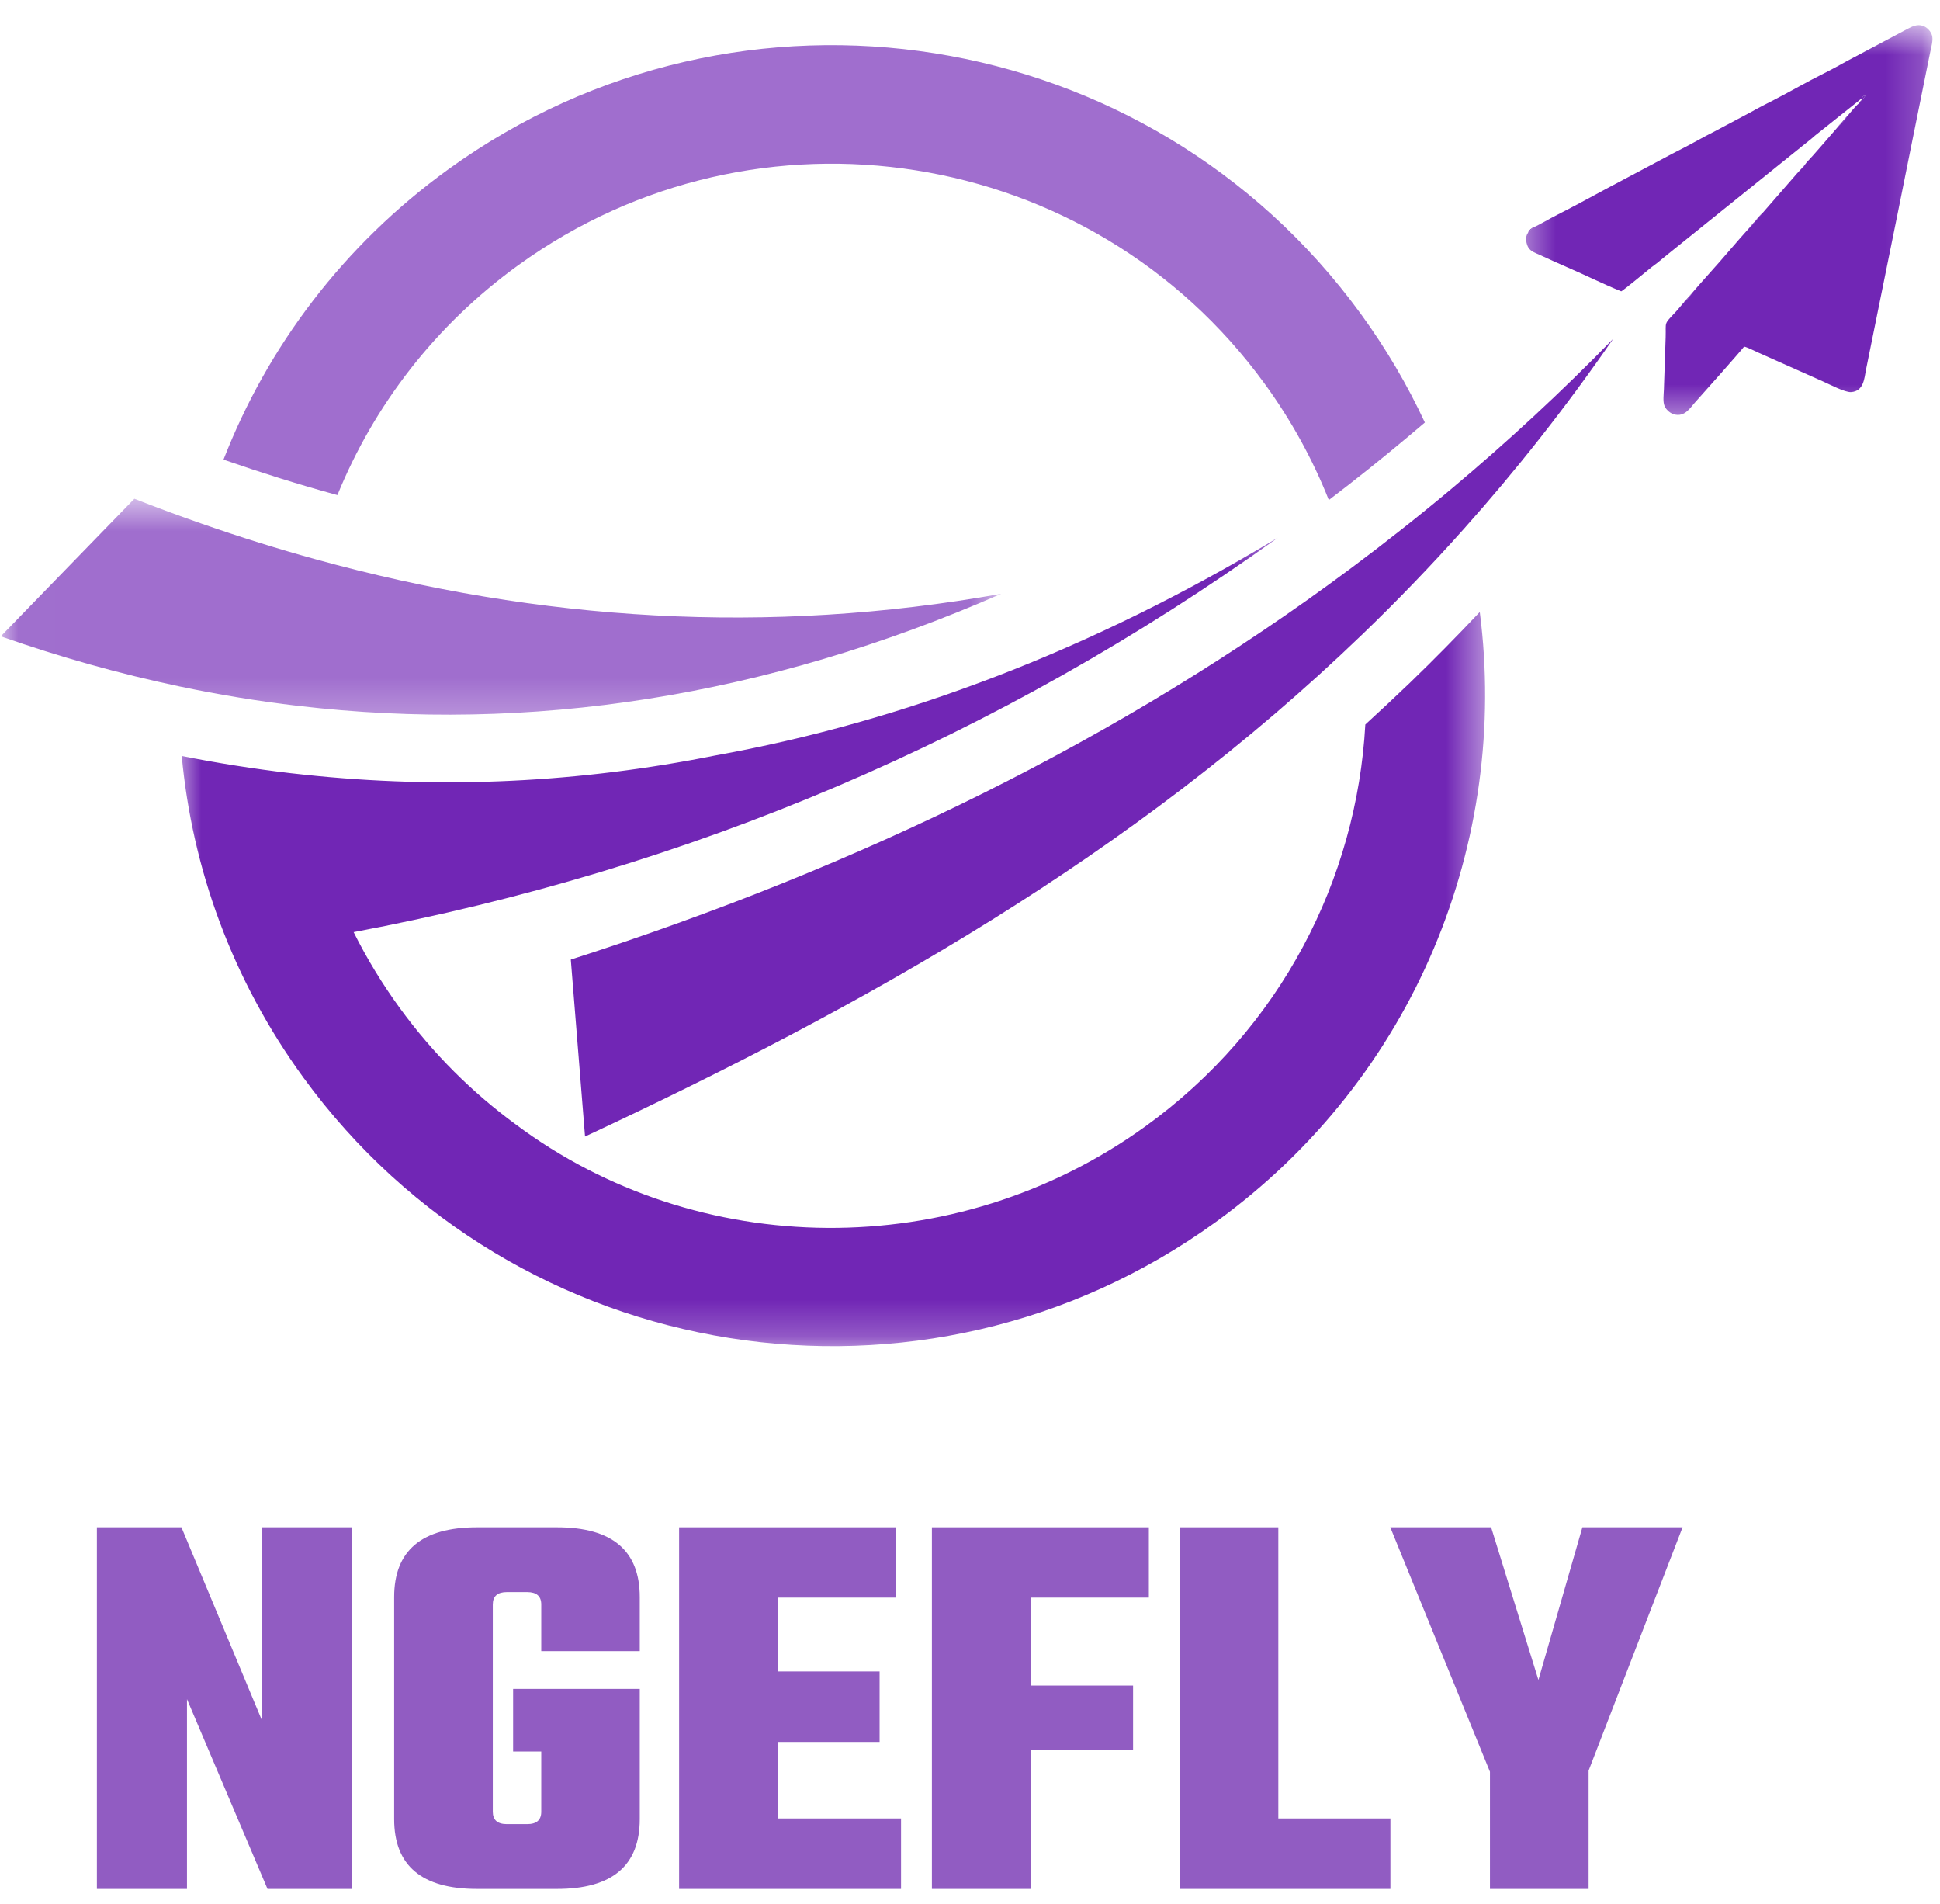 <svg width="53" height="52" viewBox="0 0 53 52" fill="none" xmlns="http://www.w3.org/2000/svg">
<path fill-rule="evenodd" clip-rule="evenodd" d="M15.594 26.209C23.518 23.667 30.669 20.166 36.901 15.525C37.839 14.826 38.756 14.103 39.652 13.352C41.188 12.065 42.661 10.701 44.07 9.256C42.778 11.128 41.413 12.855 39.983 14.456C39.088 15.459 38.168 16.412 37.225 17.32C30.908 23.408 23.581 27.492 15.983 31.042L15.594 26.21V26.209Z" fill="#7126B5"/>
<mask id="mask0_1_52" style="mask-type:luminance" maskUnits="userSpaceOnUse" x="0" y="13" width="28" height="7">
<path d="M0.009 13.6H27.373V19.76H0.009V13.6Z" fill="white"/>
</mask>
<g mask="url(#mask0_1_52)">
<path fill-rule="evenodd" clip-rule="evenodd" d="M27.352 16.219C20.88 19.046 14.479 20.024 8.144 19.279C7.058 19.152 5.975 18.974 4.892 18.746C3.264 18.403 1.64 17.947 0.021 17.38L3.671 13.622C4.287 13.864 4.905 14.093 5.525 14.308C6.556 14.668 7.591 14.991 8.629 15.277C14.739 16.963 20.974 17.357 27.352 16.219Z" fill="#A06ECE"/>
</g>
<mask id="mask1_1_52" style="mask-type:luminance" maskUnits="userSpaceOnUse" x="4" y="14" width="37" height="23">
<path d="M4.787 14.48H40.573V36.767H4.787V14.48Z" fill="white"/>
</mask>
<g mask="url(#mask1_1_52)">
<path fill-rule="evenodd" clip-rule="evenodd" d="M9.661 25.459C10.017 26.172 10.437 26.865 10.921 27.531C11.832 28.782 12.907 29.846 14.094 30.714C19.043 34.412 26.082 34.529 31.298 30.76C34.999 28.087 37.067 24.005 37.3 19.788C37.709 19.415 38.114 19.036 38.517 18.65C39.169 18.021 39.806 17.375 40.427 16.715C41.233 22.955 38.679 29.428 33.207 33.382C25.233 39.142 14.075 37.374 8.289 29.432C6.34 26.755 5.25 23.719 4.965 20.648C5.945 20.843 6.934 20.999 7.926 21.116C8.051 21.13 8.176 21.144 8.301 21.157C12.118 21.566 15.865 21.369 19.526 20.637C24.728 19.699 29.859 17.731 34.913 14.684C27.259 20.169 18.855 23.728 9.661 25.459Z" fill="#7126B5"/>
</g>
<path fill-rule="evenodd" clip-rule="evenodd" d="M34.542 10.47C29.811 3.975 20.686 2.529 14.165 7.239C11.874 8.894 10.209 11.089 9.218 13.522C9.187 13.514 9.156 13.505 9.125 13.497C8.119 13.22 7.123 12.907 6.138 12.564C6.126 12.56 6.116 12.556 6.106 12.553C7.304 9.477 9.376 6.699 12.256 4.619C20.23 -1.142 31.388 0.627 37.174 8.569C37.865 9.519 38.449 10.513 38.927 11.54C38.771 11.673 38.614 11.806 38.457 11.937C37.752 12.527 37.034 13.102 36.303 13.657C35.863 12.549 35.277 11.478 34.542 10.47Z" fill="#A06ECE"/>
<mask id="mask2_1_52" style="mask-type:luminance" maskUnits="userSpaceOnUse" x="41" y="0" width="12" height="12">
<path d="M41.453 0.686H52.809V11.547H41.453V0.686Z" fill="white"/>
</mask>
<g mask="url(#mask2_1_52)">
<path fill-rule="evenodd" clip-rule="evenodd" d="M41.881 6.216L41.859 6.239C41.81 6.288 41.804 6.278 41.756 6.345L41.741 6.365C41.657 6.473 41.699 6.676 41.758 6.767C41.829 6.874 41.948 6.908 42.088 6.973C42.33 7.084 42.58 7.198 42.823 7.303C43.308 7.51 43.803 7.761 44.292 7.957C44.343 7.935 44.993 7.402 45.113 7.303C45.168 7.257 45.22 7.225 45.277 7.18C45.389 7.092 45.481 7.008 45.597 6.918L49.49 3.786L49.582 3.706C49.601 3.687 49.584 3.701 49.607 3.686L50.88 2.672C50.887 2.616 50.862 2.649 50.965 2.602C50.941 2.655 50.908 2.681 50.876 2.72L50.774 2.834C50.711 2.875 50.513 3.118 50.457 3.183L50.405 3.259C50.382 3.281 50.389 3.275 50.371 3.296L50.237 3.438C50.236 3.435 50.232 3.442 50.229 3.444C50.076 3.619 49.916 3.808 49.762 3.982C49.683 4.07 49.602 4.164 49.526 4.251C49.459 4.328 49.348 4.436 49.299 4.511C49.27 4.57 49.29 4.526 49.247 4.573L49.093 4.738L48.163 5.805L47.934 6.067L47.931 6.062C47.919 6.082 47.916 6.094 47.903 6.111L47.702 6.323C47.448 6.605 47.217 6.882 46.967 7.165C46.72 7.447 46.466 7.722 46.227 8.003C46.188 8.074 46.058 8.219 45.998 8.265C45.921 8.349 45.858 8.435 45.78 8.518C45.441 8.878 45.519 8.774 45.505 9.209L45.457 10.636C45.452 10.77 45.426 10.968 45.472 11.082C45.511 11.179 45.61 11.276 45.719 11.312C46.032 11.413 46.187 11.117 46.313 10.985C46.393 10.9 47.598 9.543 47.648 9.467C47.735 9.483 47.931 9.584 48.025 9.626L49.104 10.107C49.346 10.212 49.584 10.324 49.82 10.426C49.981 10.496 50.401 10.72 50.571 10.709C50.92 10.684 50.931 10.334 50.98 10.089L51.507 7.488C51.743 6.323 51.978 5.174 52.209 4.013L52.736 1.408C52.762 1.282 52.821 1.091 52.781 0.963C52.749 0.856 52.649 0.746 52.534 0.706C52.373 0.652 52.236 0.727 52.131 0.78L50.474 1.659C50.255 1.781 50.038 1.9 49.813 2.012C49.385 2.225 48.926 2.49 48.492 2.715C48.28 2.823 48.04 2.944 47.83 3.064L46.834 3.593C46.507 3.756 46.16 3.962 45.846 4.116C45.736 4.17 45.624 4.232 45.511 4.292L43.862 5.167C43.456 5.384 42.937 5.671 42.54 5.869C42.317 5.979 42.097 6.121 41.88 6.216H41.881Z" fill="#7126B5"/>
</g>
<path fill-rule="evenodd" clip-rule="evenodd" d="M50.881 2.672C50.873 2.716 50.865 2.72 50.837 2.748C50.797 2.788 50.8 2.789 50.775 2.834L50.876 2.72C50.909 2.68 50.942 2.655 50.966 2.601C50.863 2.649 50.888 2.615 50.881 2.672Z" fill="#7126B5"/>
<path fill-rule="evenodd" clip-rule="evenodd" d="M45.999 8.265C46.06 8.219 46.188 8.074 46.227 8.003L46.052 8.201C46.015 8.242 46.025 8.217 45.999 8.265Z" fill="#7126B5"/>
<path fill-rule="evenodd" clip-rule="evenodd" d="M50.229 3.444C50.233 3.442 50.237 3.435 50.238 3.438L50.373 3.296C50.39 3.275 50.383 3.281 50.405 3.259L50.458 3.183C50.433 3.2 50.455 3.175 50.426 3.212L50.288 3.375C50.252 3.417 50.256 3.396 50.229 3.444Z" fill="#7126B5"/>
<path fill-rule="evenodd" clip-rule="evenodd" d="M47.703 6.323L47.904 6.111C47.917 6.094 47.92 6.082 47.932 6.063C47.908 6.079 47.922 6.064 47.901 6.091L47.704 6.323H47.703Z" fill="#7126B5"/>
<path fill-rule="evenodd" clip-rule="evenodd" d="M47.934 6.068L48.164 5.805C48.103 5.851 47.971 6.005 47.934 6.068Z" fill="#7126B5"/>
<path fill-rule="evenodd" clip-rule="evenodd" d="M41.742 6.365L41.757 6.345C41.805 6.277 41.81 6.288 41.859 6.239L41.881 6.215C41.847 6.231 41.874 6.214 41.836 6.244C41.812 6.262 41.82 6.254 41.799 6.275C41.776 6.298 41.759 6.321 41.742 6.365Z" fill="#7126B5"/>
<path fill-rule="evenodd" clip-rule="evenodd" d="M49.094 4.738L49.248 4.573C49.29 4.526 49.271 4.57 49.3 4.511L49.094 4.739V4.738Z" fill="#7126B5"/>
<path fill-rule="evenodd" clip-rule="evenodd" d="M49.491 3.785L49.608 3.685C49.585 3.701 49.602 3.686 49.583 3.705L49.491 3.785Z" fill="#7126B5"/>
<path d="M7.157 41.715H9.618V51.592H7.308L5.108 46.408V51.592H2.647V41.715H4.957L7.157 46.99V41.715Z" fill="#915CC2"/>
<path d="M17.478 45.097H14.787V43.823C14.787 43.597 14.659 43.484 14.402 43.484H13.848C13.591 43.484 13.463 43.597 13.463 43.823V49.483C13.463 49.71 13.591 49.822 13.848 49.822H14.402C14.659 49.822 14.787 49.71 14.787 49.483V47.838H14.018V46.128H17.478V49.685C17.478 50.957 16.724 51.592 15.218 51.592H13.032C11.522 51.592 10.768 50.957 10.768 49.685V43.621C10.768 42.35 11.522 41.715 13.032 41.715H15.218C16.724 41.715 17.478 42.35 17.478 43.621V45.097Z" fill="#915CC2"/>
<path d="M21.248 49.667H24.616V51.592H18.553V41.715H24.479V43.635H21.248V45.652H24.03V47.577H21.248V49.667Z" fill="#915CC2"/>
<path d="M31.386 43.635H28.154V46.037H30.955V47.806H28.154V51.592H25.459V41.715H31.386V43.635Z" fill="#915CC2"/>
<path d="M34.923 49.667H37.985V51.592H32.228V41.715H34.923V49.667Z" fill="#915CC2"/>
<path d="M43.4 51.592H40.705V48.392L37.982 41.715H40.737L42.029 45.885L43.23 41.715H45.967L43.4 48.36V51.592Z" fill="#915CC2"/>
</svg>
